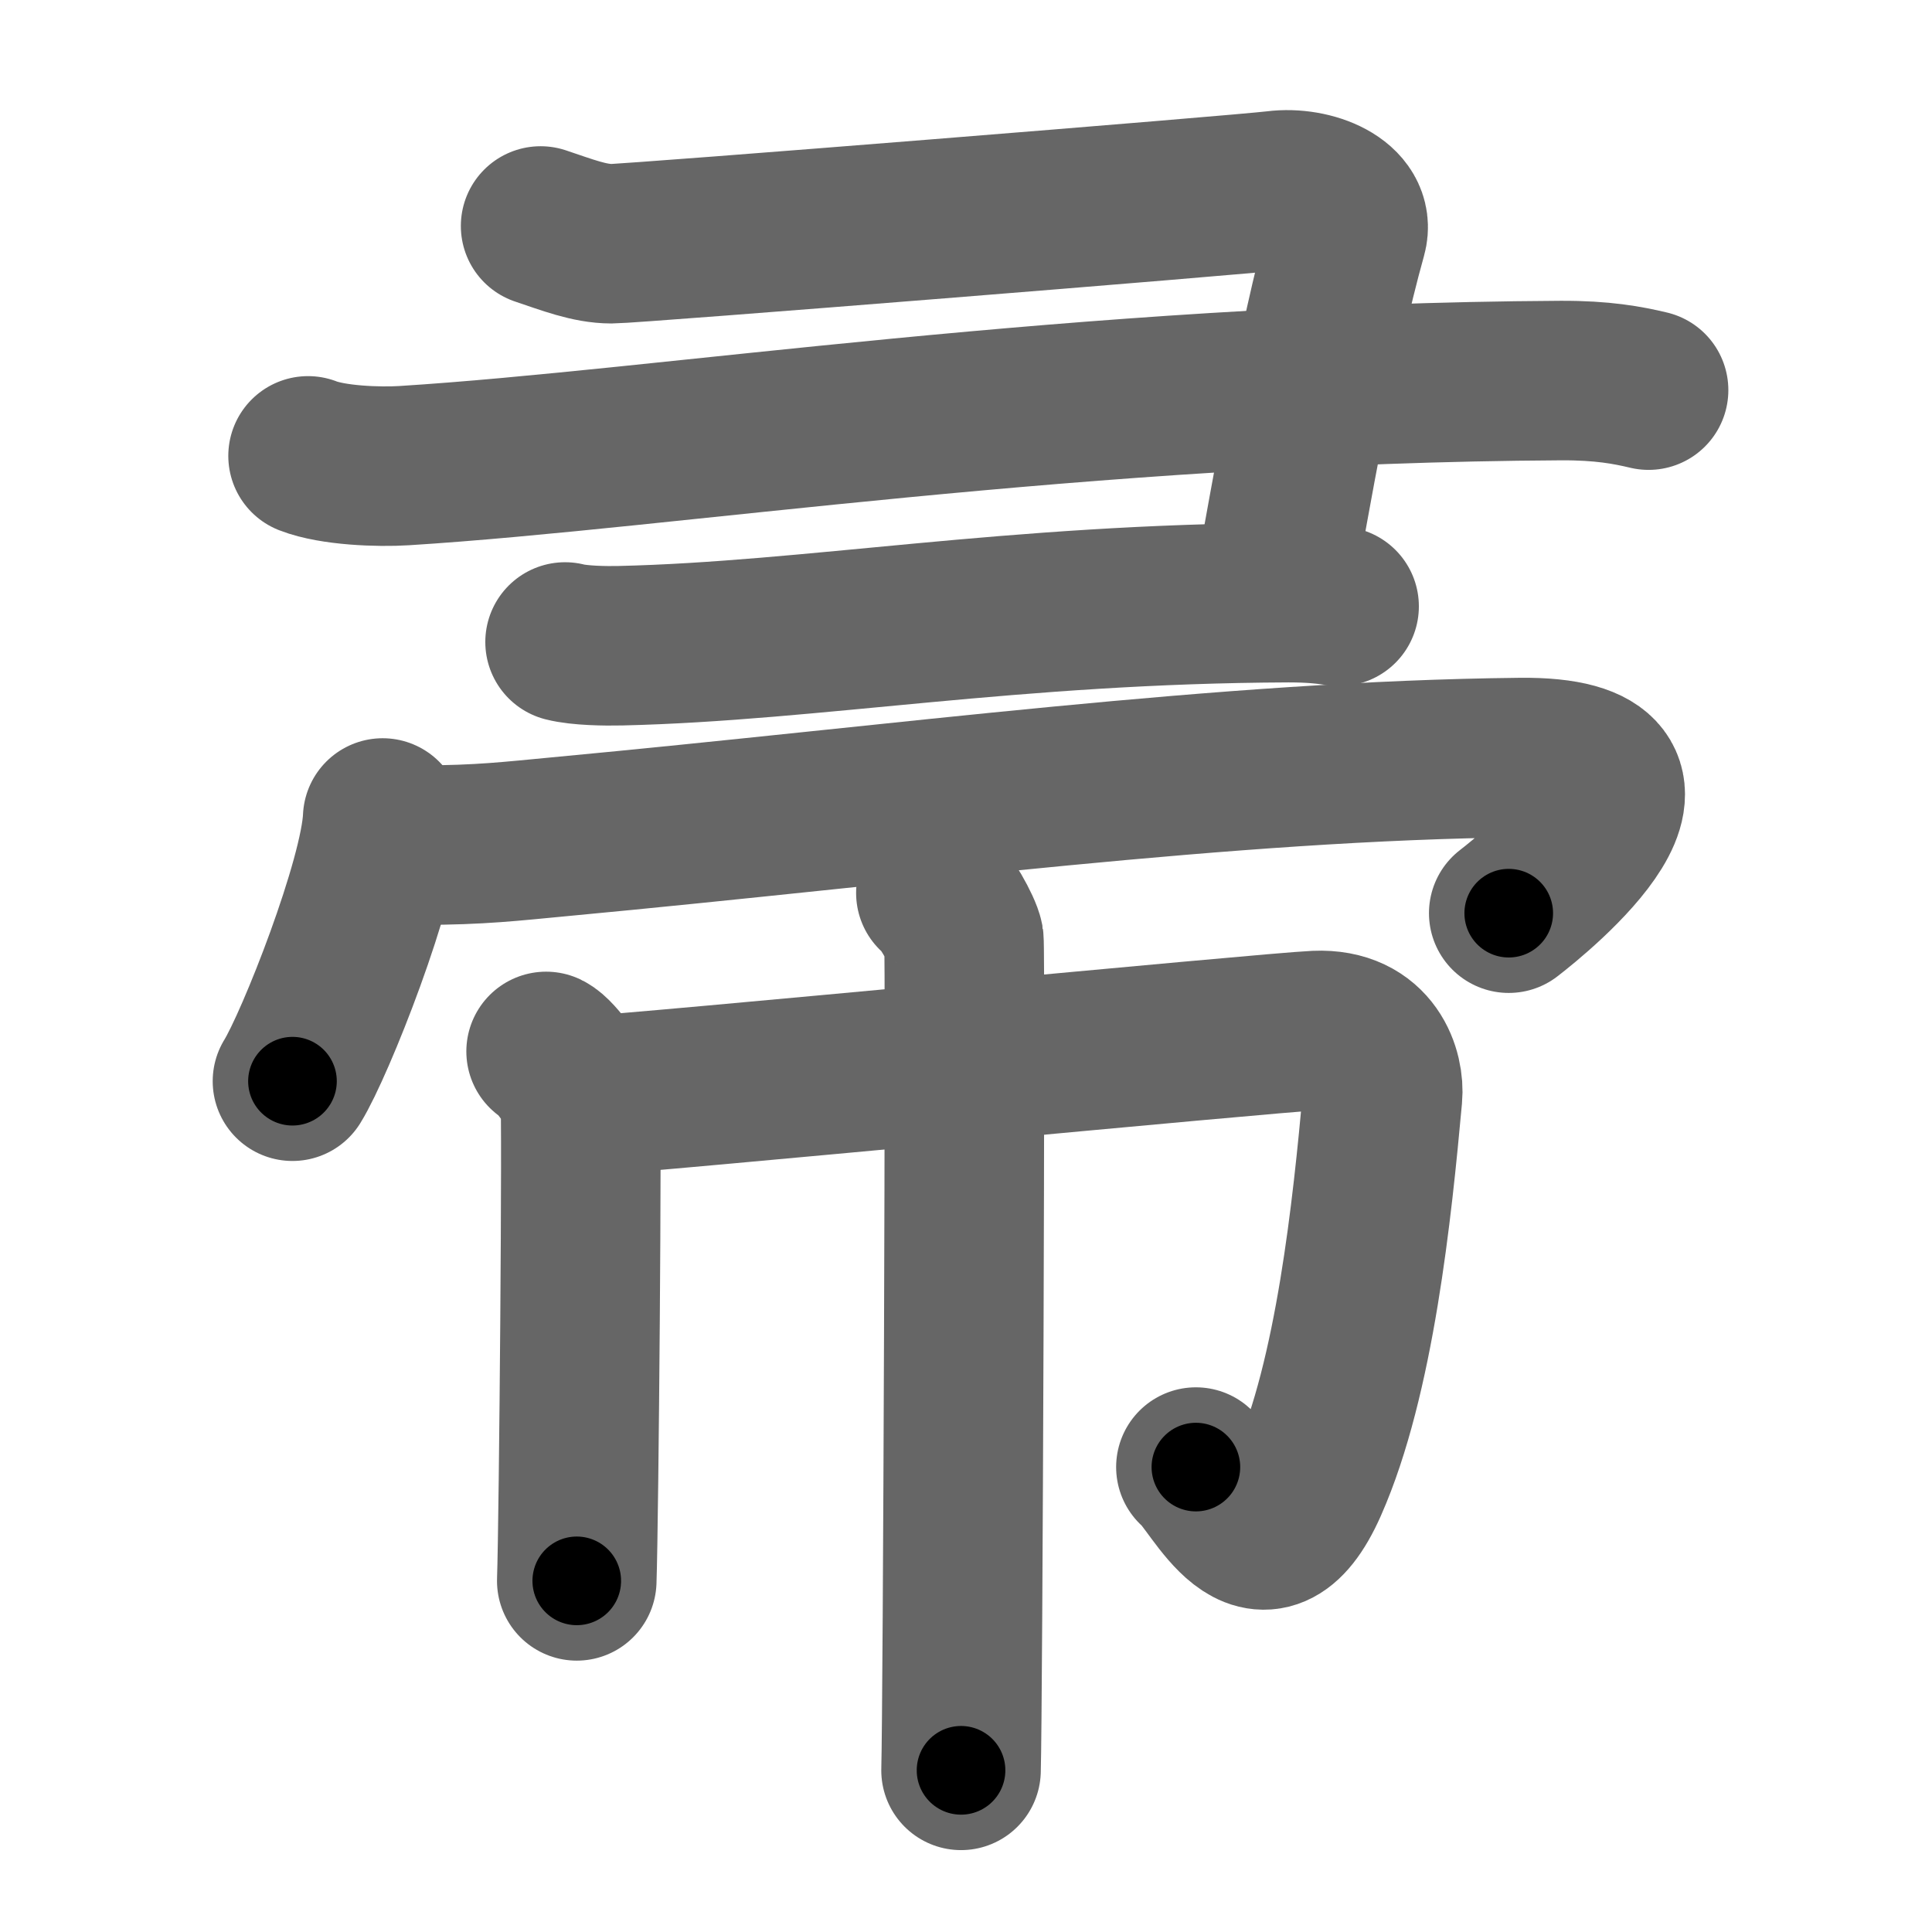 <svg xmlns="http://www.w3.org/2000/svg" width="109" height="109" viewBox="0 0 109 109" id="5e1a"><g fill="none" stroke="#666" stroke-width="9" stroke-linecap="round" stroke-linejoin="round"><g><g><path d="M30.5,12.75c1.5,0.5,2.75,1,4,1S70,11,72,10.75s4.49,0.76,4,2.5c-1.75,6.25-3.25,15.25-4,19.25" /><path d="M17.38,25.72c1.41,0.55,4,0.64,5.42,0.55c14.71-0.92,38.19-4.65,65.26-4.8c2.36-0.01,3.77,0.26,4.95,0.54" /><path d="M31.88,36.22c0.82,0.21,2.31,0.23,3.13,0.21c10.79-0.25,22.05-2.37,37.68-2.43c1.36,0,2.18,0.1,2.86,0.21" /></g><g><g><path d="M21.59,46.15C21.44,49.68,17.8,58.9,16.5,61" /><path d="M23.76,47.68c3.32,0,5.12-0.22,7.78-0.47c19.75-1.85,37.56-4.29,54.23-4.47c10.38-0.11,0.91,7.58-0.65,8.78" /></g><g><path d="M30.81,59.32c0.58,0.28,1.81,2.08,1.92,2.63c0.12,0.55-0.07,23.77-0.19,27.24" /><path d="M32.75,61.85c3.64-0.19,38.78-3.59,41.49-3.71c3.19-0.14,3.88,2.44,3.76,3.71c-0.58,6.37-1.56,15.87-4.21,21.85c-2.63,5.94-5.1,0.05-6.32-0.93" /><path d="M52.8,50.38c0.48,0.28,1.48,2.08,1.58,2.63c0.1,0.56-0.06,43.4-0.16,46.87" /></g></g></g></g><g fill="none" stroke="#000" stroke-width="5" stroke-linecap="round" stroke-linejoin="round"><g><g><path d="M30.5,12.75c1.5,0.5,2.75,1,4,1S70,11,72,10.75s4.49,0.76,4,2.5c-1.75,6.25-3.25,15.25-4,19.25" stroke-dasharray="66.92" stroke-dashoffset="66.92"><animate id="0" attributeName="stroke-dashoffset" values="66.92;0" dur="0.5s" fill="freeze" begin="0s;5e1a.click" /></path><path d="M17.38,25.72c1.41,0.55,4,0.64,5.42,0.55c14.71-0.92,38.19-4.65,65.26-4.8c2.36-0.01,3.77,0.26,4.95,0.54" stroke-dasharray="75.94" stroke-dashoffset="75.94"><animate attributeName="stroke-dashoffset" values="75.94" fill="freeze" begin="5e1a.click" /><animate id="1" attributeName="stroke-dashoffset" values="75.94;0" dur="0.57s" fill="freeze" begin="0.end" /></path><path d="M31.88,36.22c0.82,0.21,2.31,0.23,3.13,0.21c10.79-0.25,22.05-2.37,37.68-2.43c1.36,0,2.18,0.1,2.86,0.21" stroke-dasharray="43.79" stroke-dashoffset="43.79"><animate attributeName="stroke-dashoffset" values="43.79" fill="freeze" begin="5e1a.click" /><animate id="2" attributeName="stroke-dashoffset" values="43.79;0" dur="0.44s" fill="freeze" begin="1.end" /></path></g><g><g><path d="M21.59,46.15C21.44,49.68,17.8,58.9,16.5,61" stroke-dasharray="15.77" stroke-dashoffset="15.77"><animate attributeName="stroke-dashoffset" values="15.77" fill="freeze" begin="5e1a.click" /><animate id="3" attributeName="stroke-dashoffset" values="15.77;0" dur="0.16s" fill="freeze" begin="2.end" /></path><path d="M23.76,47.68c3.32,0,5.12-0.22,7.78-0.47c19.75-1.85,37.56-4.29,54.23-4.47c10.38-0.11,0.91,7.58-0.65,8.78" stroke-dasharray="76.83" stroke-dashoffset="76.83"><animate attributeName="stroke-dashoffset" values="76.83" fill="freeze" begin="5e1a.click" /><animate id="4" attributeName="stroke-dashoffset" values="76.83;0" dur="0.58s" fill="freeze" begin="3.end" /></path></g><g><path d="M30.81,59.32c0.58,0.28,1.81,2.08,1.92,2.63c0.12,0.55-0.07,23.77-0.19,27.24" stroke-dasharray="30.54" stroke-dashoffset="30.54"><animate attributeName="stroke-dashoffset" values="30.54" fill="freeze" begin="5e1a.click" /><animate id="5" attributeName="stroke-dashoffset" values="30.54;0" dur="0.31s" fill="freeze" begin="4.end" /></path><path d="M32.75,61.85c3.64-0.19,38.78-3.59,41.49-3.71c3.19-0.14,3.88,2.44,3.76,3.71c-0.58,6.37-1.56,15.87-4.21,21.85c-2.63,5.94-5.1,0.05-6.32-0.93" stroke-dasharray="79.22" stroke-dashoffset="79.22"><animate attributeName="stroke-dashoffset" values="79.22" fill="freeze" begin="5e1a.click" /><animate id="6" attributeName="stroke-dashoffset" values="79.22;0" dur="0.6s" fill="freeze" begin="5.end" /></path><path d="M52.8,50.38c0.48,0.28,1.48,2.08,1.58,2.63c0.1,0.56-0.06,43.4-0.16,46.87" stroke-dasharray="49.97" stroke-dashoffset="49.97"><animate attributeName="stroke-dashoffset" values="49.97" fill="freeze" begin="5e1a.click" /><animate id="7" attributeName="stroke-dashoffset" values="49.97;0" dur="0.5s" fill="freeze" begin="6.end" /></path></g></g></g></g></svg>
